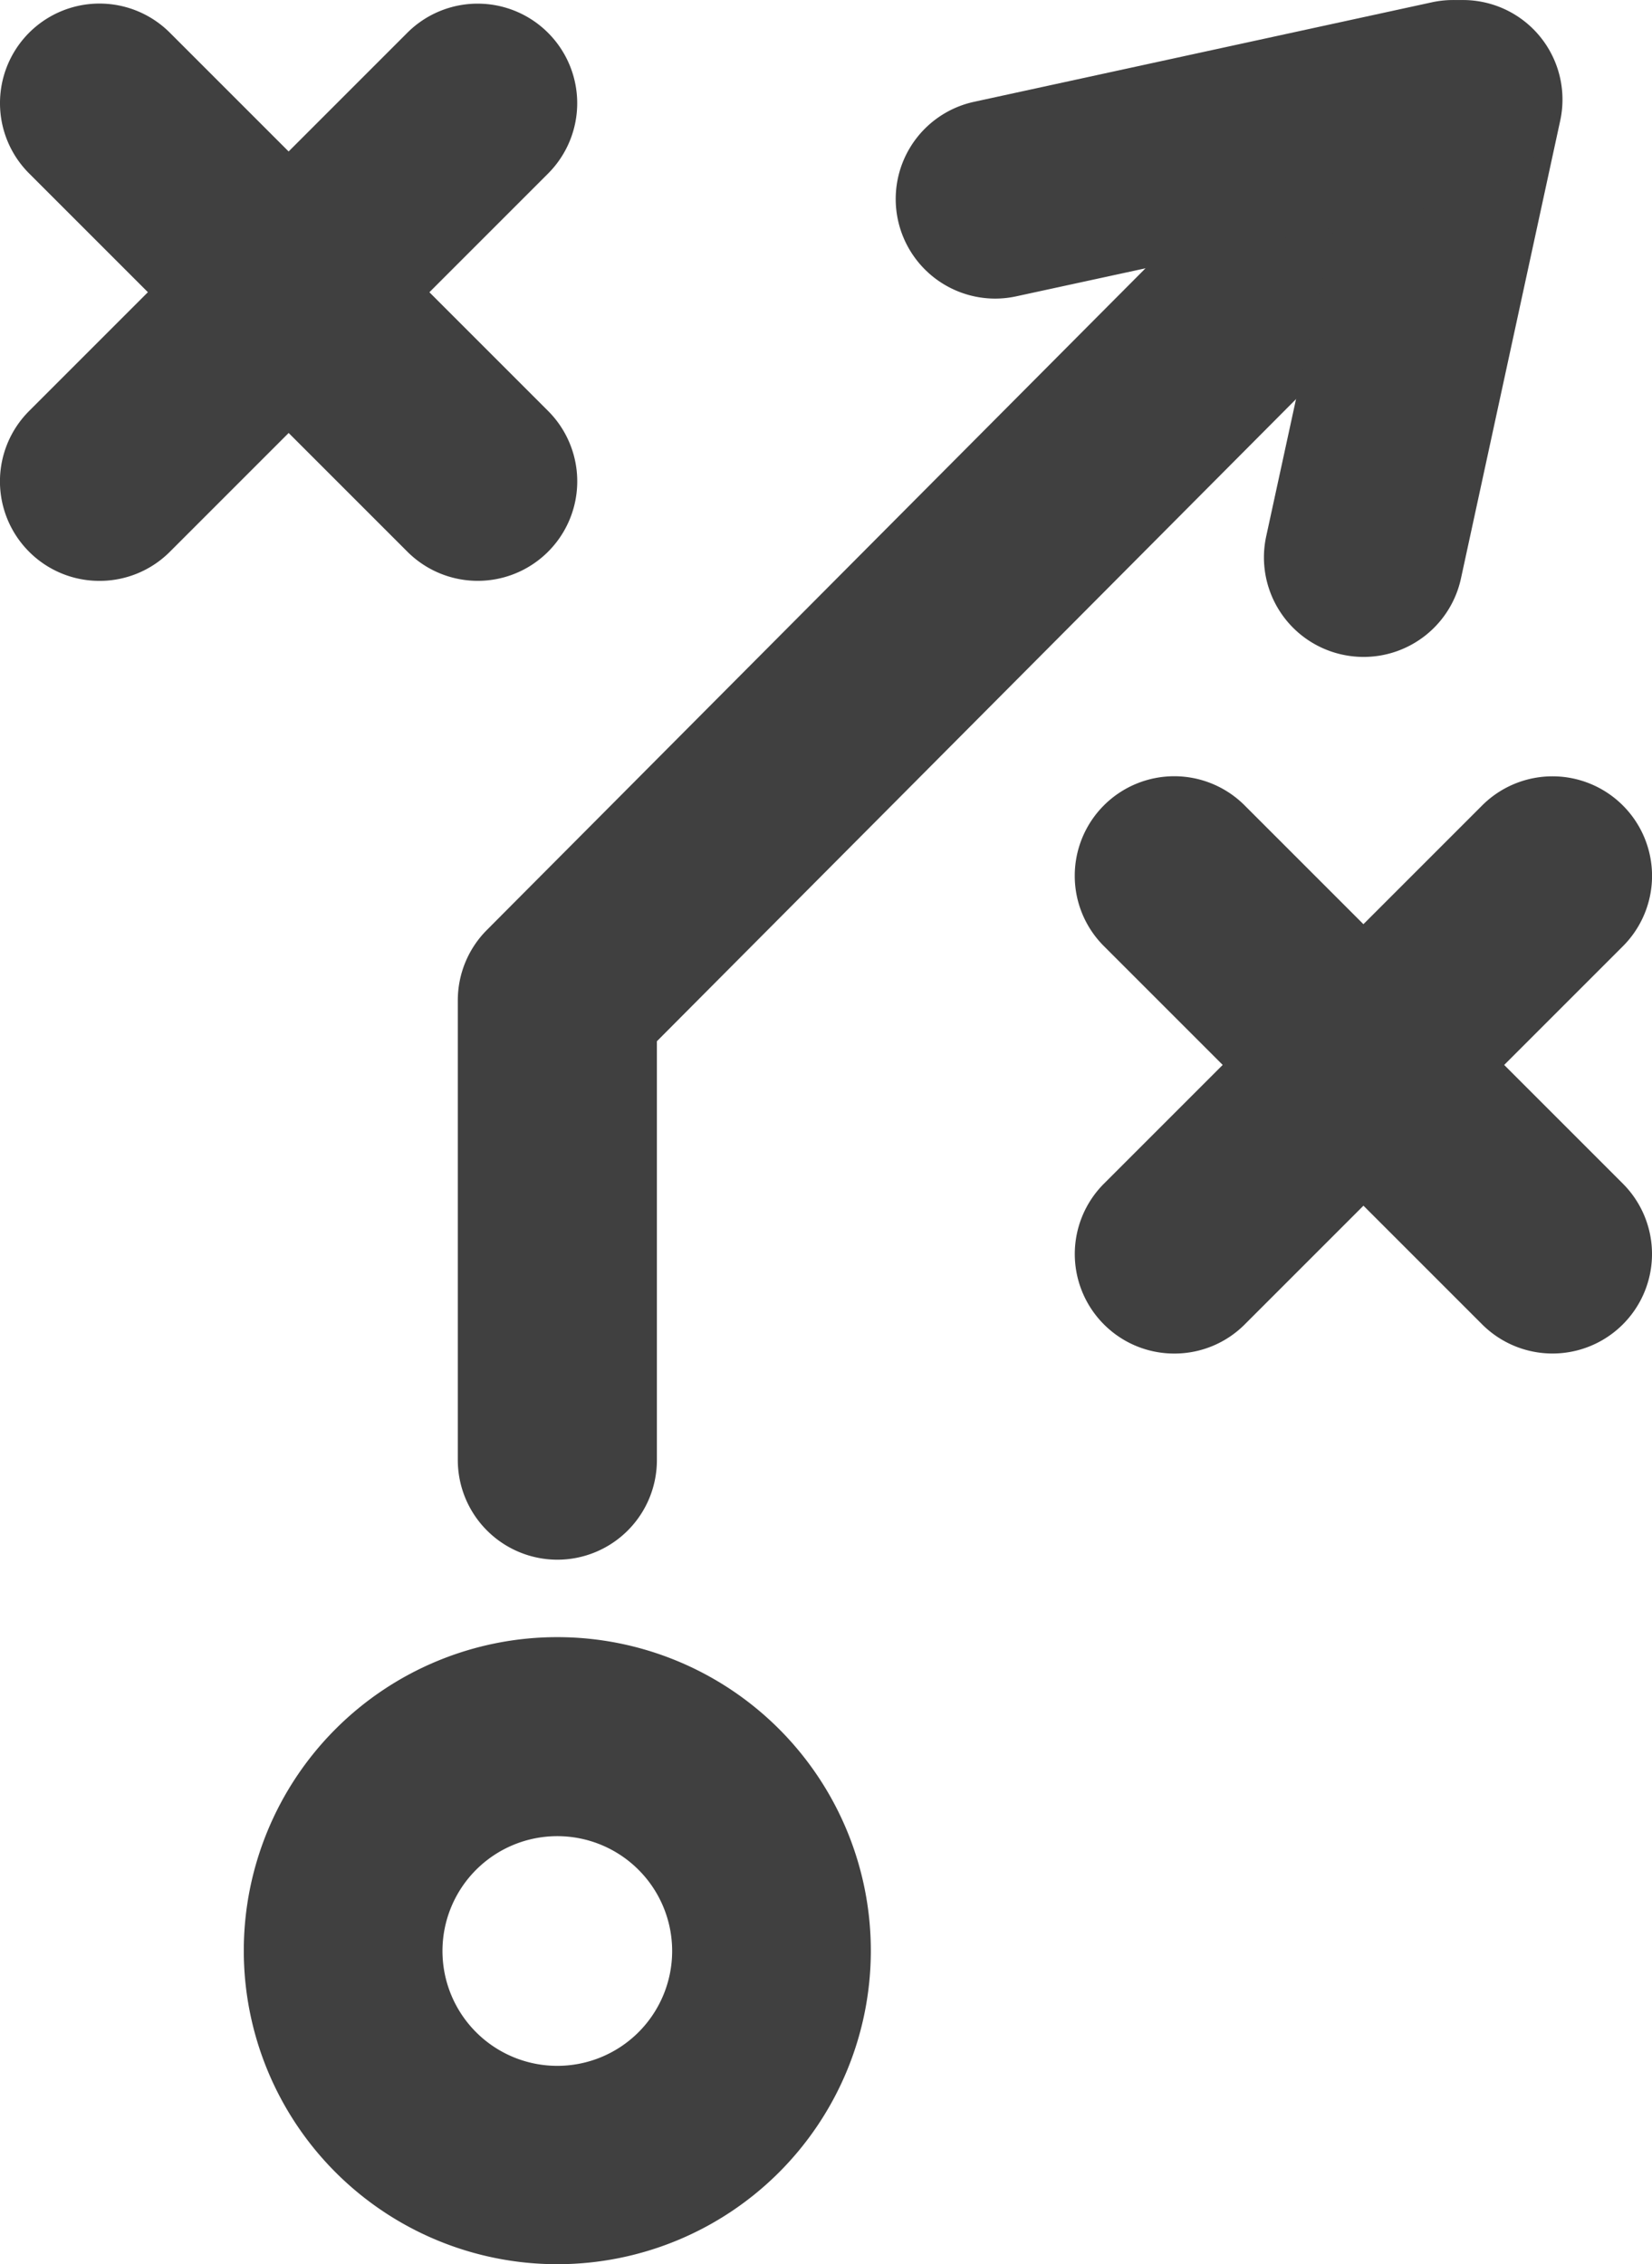 <svg id="PlayRunner_icon" data-name="PlayRunner icon" xmlns="http://www.w3.org/2000/svg" width="20.139" height="27.6" viewBox="0 0 20.139 27.6">
  <path id="Ellipse_603" data-name="Ellipse 603" d="M3.822,2.426a1.4,1.4,0,1,0,1.4,1.4,1.4,1.4,0,0,0-1.4-1.4M3.822,0A3.822,3.822,0,1,1,0,3.822,3.822,3.822,0,0,1,3.822,0Z" transform="translate(2.972 19.957)" fill="#404040"/>
  <path id="Path_383" data-name="Path 383" d="M1807.714,5812.263a1.215,1.215,0,0,1-1.214-1.213v-5.607a1.214,1.214,0,0,1,.354-.856l10.883-10.933a1.213,1.213,0,1,1,1.719,1.711l-10.529,10.578v5.107A1.214,1.214,0,0,1,1807.714,5812.263Z" transform="translate(-1800.919 -5793.25)" fill="#404040"/>
  <path id="Line_96" data-name="Line 96" d="M-8.787-1.994a1.218,1.218,0,0,1-.259-.028,1.213,1.213,0,0,1-.928-1.443l1.213-5.581a1.213,1.213,0,0,1,1.443-.928A1.213,1.213,0,0,1-6.39-8.531L-7.6-2.95A1.214,1.214,0,0,1-8.787-1.994Z" transform="translate(25.41 10.002)" fill="#404040"/>
  <path id="Line_93" data-name="Line 93" d="M-8.79-6.362a1.214,1.214,0,0,1-1.184-.956,1.213,1.213,0,0,1,.928-1.443l5.581-1.213a1.213,1.213,0,0,1,1.443.928A1.213,1.213,0,0,1-2.95-7.6L-8.531-6.39A1.218,1.218,0,0,1-8.79-6.362Z" transform="translate(20.921 10.002)" fill="#404040"/>
  <path id="Line_94" data-name="Line 94" d="M-8.787-2.963a1.209,1.209,0,0,1-.858-.355,1.213,1.213,0,0,1,0-1.716l4.61-4.61a1.213,1.213,0,0,1,1.716,0,1.213,1.213,0,0,1,0,1.716l-4.61,4.61A1.209,1.209,0,0,1-8.787-2.963Z" transform="translate(23.103 19.463)" fill="#404040"/>
  <path id="Line_91" data-name="Line 91" d="M-8.787-2.963a1.209,1.209,0,0,1-.858-.355,1.213,1.213,0,0,1,0-1.716l4.61-4.61a1.213,1.213,0,0,1,1.716,0,1.213,1.213,0,0,1,0,1.716l-4.61,4.61A1.209,1.209,0,0,1-8.787-2.963Z" transform="translate(10 10.044)" fill="#404040"/>
  <path id="Line_95" data-name="Line 95" d="M1.213,7.037A1.213,1.213,0,0,1,.355,4.966L4.966.355A1.213,1.213,0,0,1,6.681,2.071l-4.61,4.61A1.209,1.209,0,0,1,1.213,7.037Z" transform="translate(20.139 9.463) rotate(90)" fill="#404040"/>
  <path id="Line_92" data-name="Line 92" d="M1.213,7.037A1.213,1.213,0,0,1,.355,4.966L4.966.355A1.213,1.213,0,0,1,6.681,2.071l-4.61,4.61A1.209,1.209,0,0,1,1.213,7.037Z" transform="translate(7.037 0.044) rotate(90)" fill="#404040"/>
</svg>
